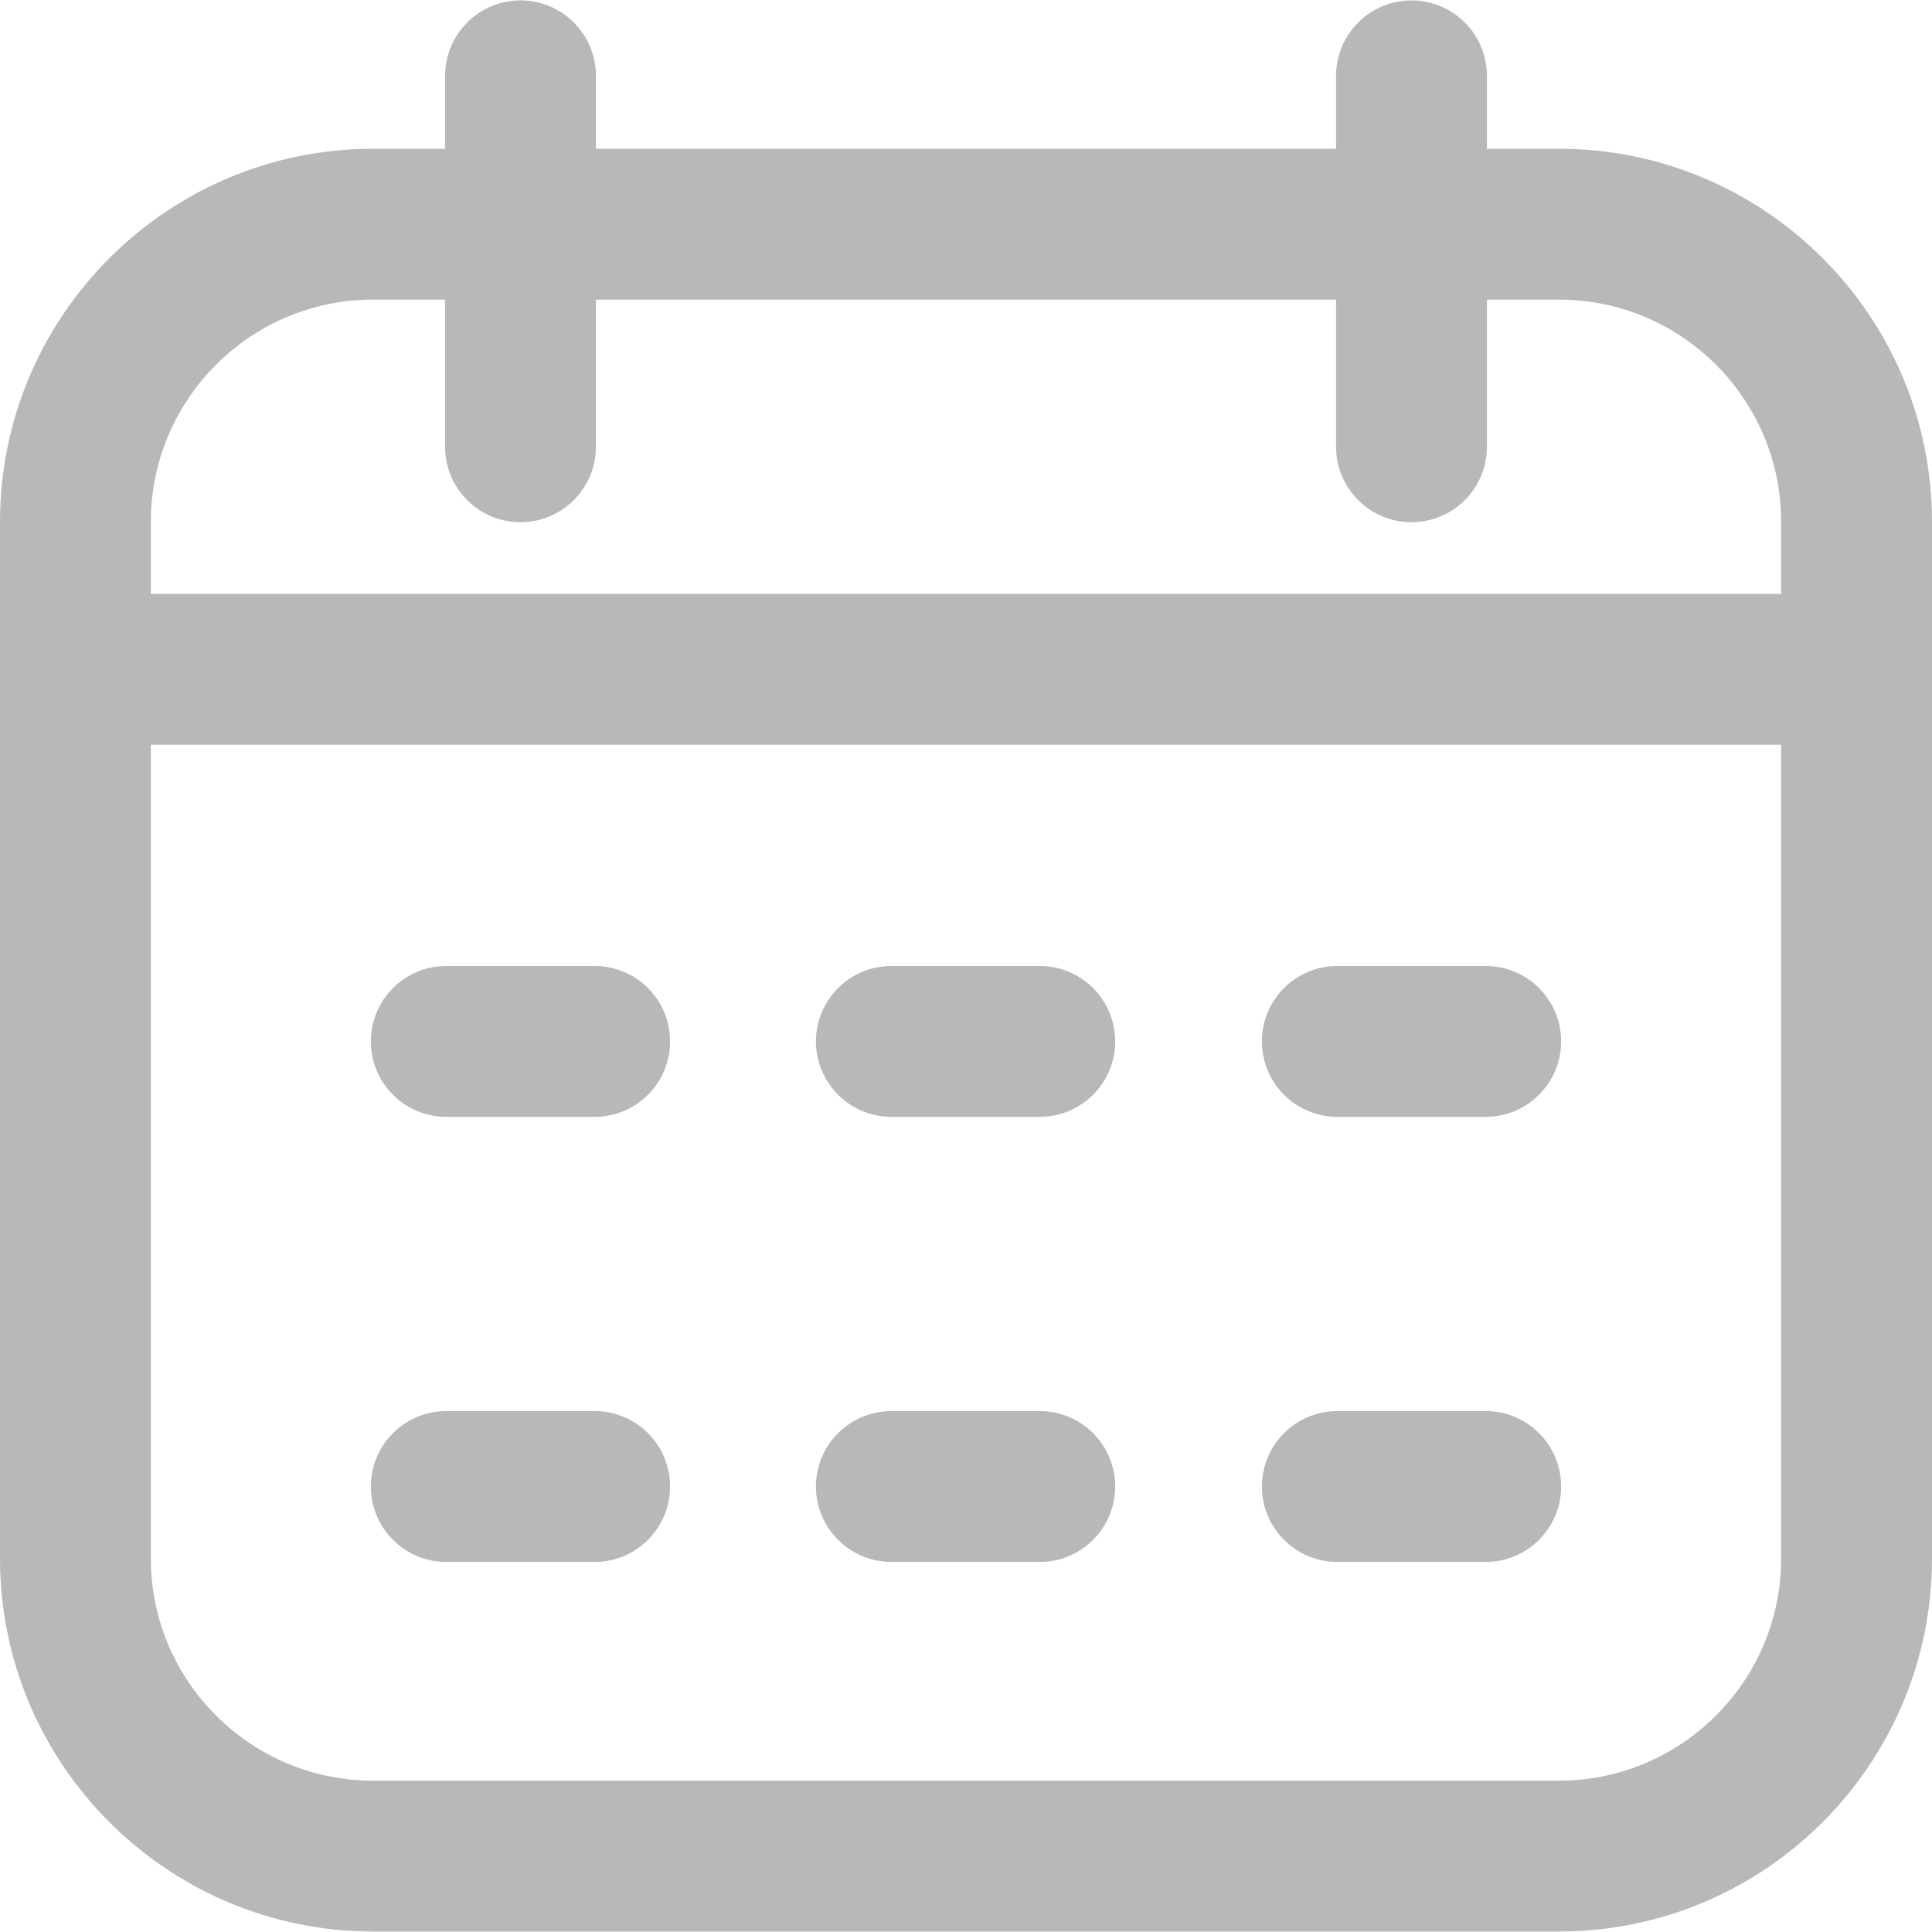<svg width="24" height="24" viewBox="0 0 24 24" fill="none" xmlns="http://www.w3.org/2000/svg">
<path d="M19.366 1.848H18.471V0.942C18.471 0.425 18.052 0.005 17.534 0.005C17.017 0.005 16.597 0.425 16.597 0.942V1.848H7.403V0.942C7.403 0.425 6.983 0.005 6.466 0.005C5.948 0.005 5.529 0.425 5.529 0.942V1.848H4.634C2.079 1.848 0 3.927 0 6.482V19.361C0 21.916 2.079 23.994 4.634 23.994H19.366C21.921 23.994 24 21.916 24 19.361V6.482C24 3.927 21.921 1.848 19.366 1.848ZM4.634 3.722H5.529V5.55C5.529 6.067 5.948 6.487 6.466 6.487C6.983 6.487 7.403 6.067 7.403 5.55V3.722H16.597V5.55C16.597 6.067 17.017 6.487 17.534 6.487C18.052 6.487 18.471 6.067 18.471 5.55V3.722H19.366C20.888 3.722 22.126 4.96 22.126 6.482V7.377H1.874V6.482C1.874 4.96 3.112 3.722 4.634 3.722ZM19.366 22.12H4.634C3.112 22.12 1.874 20.882 1.874 19.361V9.251H22.126V19.361C22.126 20.882 20.888 22.12 19.366 22.12ZM8.324 12.937C8.324 13.454 7.905 13.874 7.387 13.874H5.544C5.027 13.874 4.607 13.454 4.607 12.937C4.607 12.419 5.027 12 5.544 12H7.387C7.905 12 8.324 12.419 8.324 12.937ZM19.393 12.937C19.393 13.454 18.973 13.874 18.456 13.874H16.613C16.095 13.874 15.676 13.454 15.676 12.937C15.676 12.419 16.095 12 16.613 12H18.456C18.973 12 19.393 12.419 19.393 12.937ZM13.853 12.937C13.853 13.454 13.434 13.874 12.916 13.874H11.073C10.556 13.874 10.136 13.454 10.136 12.937C10.136 12.419 10.556 12 11.073 12H12.916C13.434 12 13.853 12.419 13.853 12.937ZM8.324 18.466C8.324 18.983 7.905 19.403 7.387 19.403H5.544C5.027 19.403 4.607 18.983 4.607 18.466C4.607 17.948 5.027 17.529 5.544 17.529H7.387C7.905 17.529 8.324 17.948 8.324 18.466ZM19.393 18.466C19.393 18.983 18.973 19.403 18.456 19.403H16.613C16.095 19.403 15.676 18.983 15.676 18.466C15.676 17.948 16.095 17.529 16.613 17.529H18.456C18.973 17.529 19.393 17.948 19.393 18.466ZM13.853 18.466C13.853 18.983 13.434 19.403 12.916 19.403H11.073C10.556 19.403 10.136 18.983 10.136 18.466C10.136 17.948 10.556 17.529 11.073 17.529H12.916C13.434 17.529 13.853 17.948 13.853 18.466Z" fill="#B8B8B8"/>
</svg>
